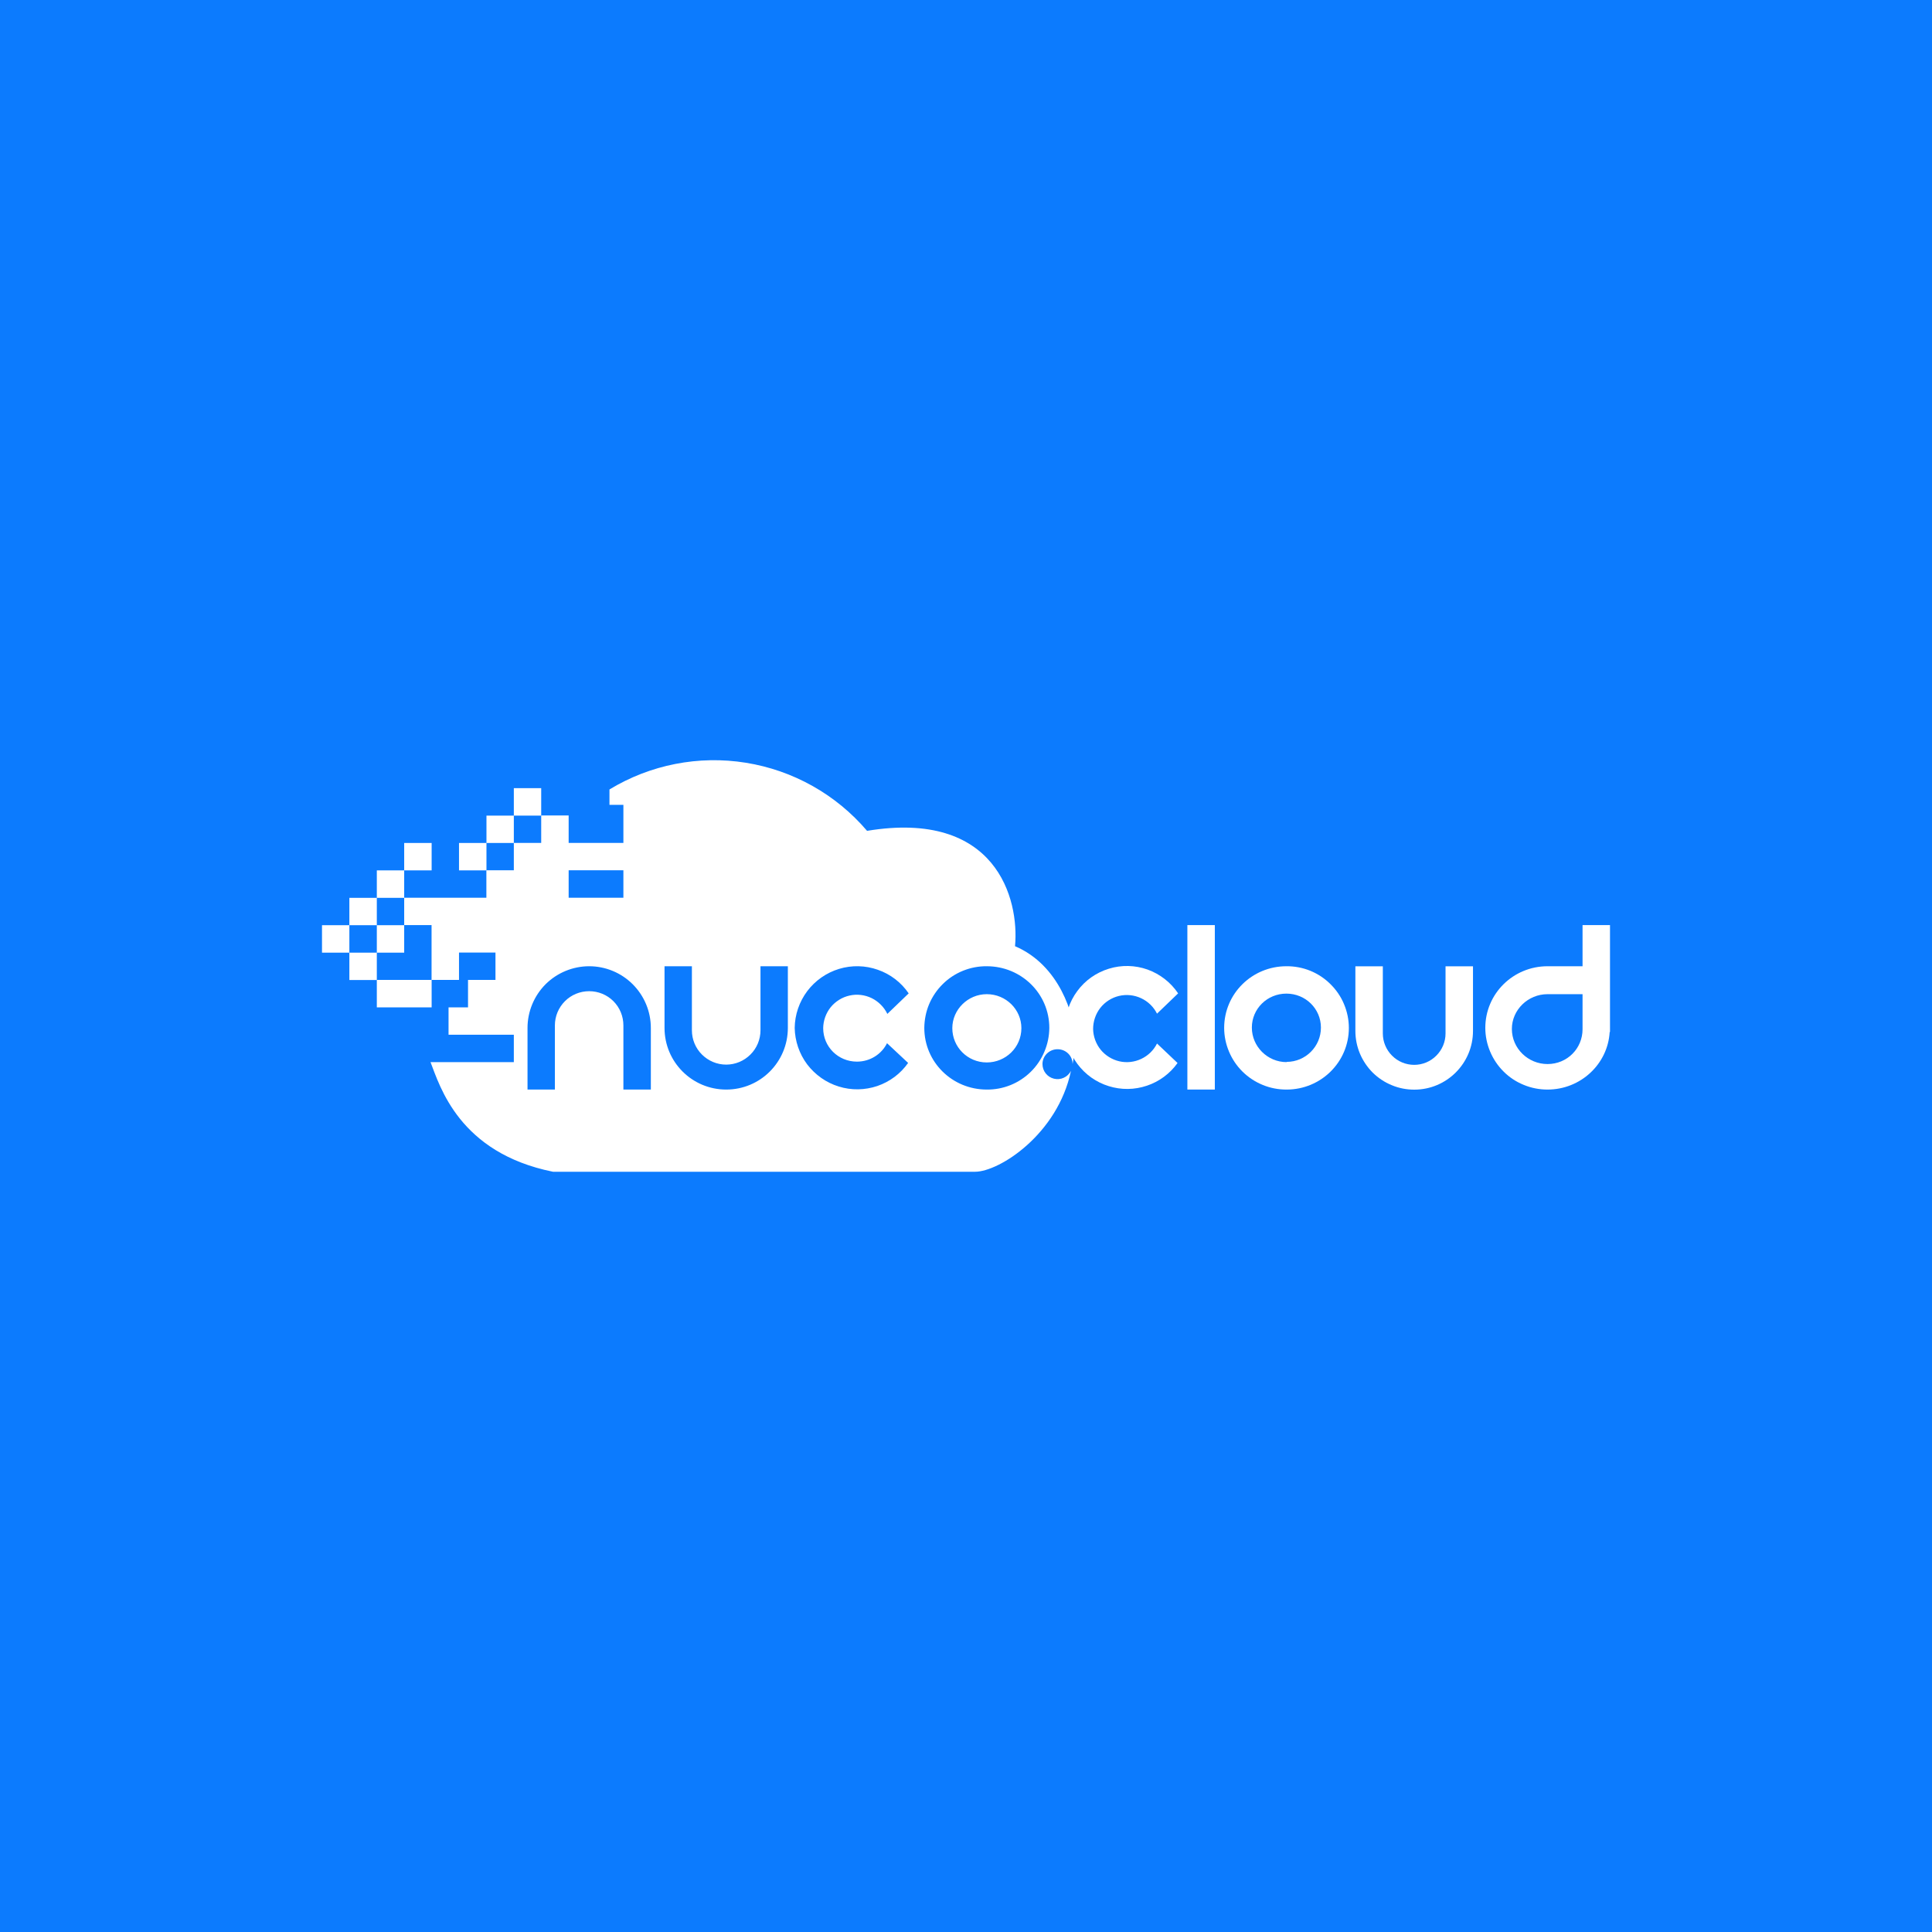 <svg width="24" height="24" viewBox="0 0 24 24" fill="none" xmlns="http://www.w3.org/2000/svg">
<rect x="0" y="0" width="24" height="24" fill="#333333" stroke="none"/>
<g clip-path="url(#clip0_328_39492)">
<path d="M24 0H0V24H24V0Z" fill="#0C7BFE"/>
<path d="M4.34 11.834H4.681V12.174H4.34V11.834ZM4 11.493H4.34V11.834H4V11.493ZM4.34 11.153H4.681V11.493H4.34V11.153ZM4.681 11.493H5.021V11.834H4.681V11.493ZM4.681 10.812H5.021V11.153H4.681V10.812ZM5.021 10.472H5.362V10.812H5.021V10.472ZM5.702 10.472H6.043V10.812H5.702V10.472ZM6.043 10.132H6.383V10.472H6.043V10.132ZM6.383 9.791H6.723V10.132H6.383V9.791ZM17.569 13.536C17.473 13.536 17.378 13.518 17.29 13.481C17.201 13.445 17.12 13.391 17.052 13.324C16.984 13.256 16.93 13.175 16.893 13.087C16.856 12.998 16.837 12.903 16.837 12.807V12.004H17.178V12.838C17.178 12.941 17.219 13.04 17.292 13.113C17.365 13.187 17.464 13.228 17.568 13.228C17.671 13.228 17.77 13.187 17.843 13.113C17.916 13.04 17.957 12.941 17.957 12.838V12.004H18.298V12.807C18.298 13.209 17.971 13.536 17.569 13.536Z" fill="white"/>
<path fill-rule="evenodd" clip-rule="evenodd" d="M15.983 13.535C16.409 13.535 16.756 13.194 16.756 12.769C16.756 12.668 16.735 12.567 16.696 12.474C16.657 12.38 16.599 12.296 16.527 12.225C16.455 12.153 16.369 12.097 16.276 12.059C16.182 12.021 16.081 12.002 15.98 12.003C15.554 12.003 15.207 12.343 15.207 12.769C15.207 12.87 15.228 12.97 15.267 13.063C15.306 13.156 15.363 13.241 15.435 13.312C15.507 13.383 15.592 13.439 15.685 13.477C15.779 13.516 15.879 13.535 15.98 13.535H15.983ZM15.983 13.191C16.218 13.191 16.409 13 16.409 12.765C16.409 12.531 16.218 12.343 15.98 12.343C15.742 12.343 15.551 12.531 15.551 12.765C15.551 13 15.745 13.194 15.983 13.194V13.191Z" fill="white"/>
<path d="M14.628 13.205C14.534 13.337 14.4 13.436 14.247 13.487C14.093 13.539 13.927 13.541 13.772 13.492C13.617 13.444 13.482 13.348 13.385 13.218C13.288 13.088 13.235 12.931 13.232 12.769C13.232 12.604 13.284 12.444 13.382 12.312C13.479 12.179 13.617 12.082 13.774 12.034C13.931 11.985 14.1 11.989 14.255 12.044C14.41 12.1 14.543 12.203 14.635 12.34L14.373 12.592C14.33 12.507 14.261 12.44 14.175 12.4C14.089 12.36 13.992 12.35 13.9 12.372C13.808 12.394 13.726 12.447 13.668 12.521C13.61 12.596 13.579 12.688 13.579 12.783C13.581 12.876 13.614 12.967 13.673 13.04C13.732 13.112 13.814 13.163 13.905 13.184C13.997 13.205 14.092 13.194 14.177 13.154C14.262 13.114 14.331 13.047 14.373 12.963L14.628 13.205ZM12.688 12.772C12.688 13.011 12.493 13.198 12.258 13.198C12.02 13.198 11.83 13.007 11.83 12.772C11.83 12.541 12.024 12.35 12.258 12.35C12.497 12.35 12.688 12.541 12.688 12.772Z" fill="white"/>
<path fill-rule="evenodd" clip-rule="evenodd" d="M6.87 14.556C5.702 14.321 5.464 13.491 5.348 13.194H6.383V12.854H5.572V12.514H5.814V12.173H6.155V11.833H5.702V12.173H5.361V11.492H5.021V11.152H6.042V10.811H6.383V10.471H6.723V10.13H7.064V10.471H7.744V9.998H7.571V9.807C8.078 9.499 8.679 9.381 9.265 9.475C9.852 9.569 10.386 9.869 10.771 10.321C12.374 10.056 12.664 11.165 12.609 11.754C13.167 11.993 13.341 12.612 13.358 12.891C13.358 13.007 13.344 13.116 13.324 13.218C13.324 13.116 13.242 13.034 13.137 13.034C13.035 13.034 12.95 13.116 12.95 13.218C12.95 13.26 12.964 13.301 12.99 13.334C13.016 13.367 13.052 13.39 13.093 13.4C13.134 13.41 13.177 13.406 13.215 13.388C13.253 13.371 13.284 13.341 13.304 13.303C13.137 14.093 12.412 14.556 12.112 14.556H6.87ZM7.064 10.811H7.744V11.152H7.064V10.811ZM6.553 12.769C6.553 12.566 6.634 12.371 6.777 12.227C6.921 12.084 7.116 12.003 7.319 12.003C7.522 12.003 7.717 12.084 7.86 12.227C8.004 12.371 8.085 12.566 8.085 12.769V13.535H7.744V12.738C7.744 12.625 7.7 12.517 7.62 12.437C7.54 12.357 7.432 12.313 7.319 12.313C7.206 12.313 7.098 12.357 7.018 12.437C6.938 12.517 6.893 12.625 6.893 12.738V13.535H6.553V12.769ZM9.021 13.535C8.599 13.535 8.255 13.194 8.255 12.769V12.003H8.595V12.799C8.595 12.912 8.64 13.021 8.72 13.1C8.8 13.18 8.908 13.225 9.021 13.225C9.134 13.225 9.242 13.18 9.322 13.1C9.402 13.021 9.447 12.912 9.447 12.799V12.003H9.787V12.769C9.787 13.191 9.447 13.535 9.021 13.535ZM13.035 12.769C13.034 12.87 13.014 12.97 12.974 13.064C12.935 13.157 12.878 13.242 12.806 13.313C12.734 13.384 12.648 13.441 12.554 13.479C12.46 13.517 12.36 13.536 12.258 13.535C11.829 13.535 11.482 13.194 11.482 12.769C11.483 12.668 11.503 12.567 11.542 12.474C11.582 12.38 11.639 12.296 11.711 12.225C11.783 12.153 11.869 12.097 11.963 12.059C12.057 12.021 12.157 12.002 12.258 12.003C12.687 12.003 13.035 12.343 13.035 12.769ZM11.281 13.204C11.187 13.338 11.053 13.438 10.898 13.491C10.743 13.543 10.575 13.546 10.419 13.497C10.263 13.449 10.126 13.352 10.027 13.222C9.929 13.091 9.875 12.932 9.872 12.769C9.874 12.604 9.929 12.444 10.028 12.312C10.127 12.181 10.265 12.084 10.423 12.036C10.581 11.988 10.75 11.992 10.905 12.047C11.061 12.101 11.195 12.204 11.288 12.34L11.023 12.595C10.982 12.51 10.913 12.441 10.828 12.399C10.743 12.358 10.646 12.346 10.554 12.367C10.462 12.387 10.379 12.439 10.319 12.512C10.26 12.586 10.227 12.678 10.226 12.772C10.226 13.004 10.413 13.188 10.645 13.188C10.808 13.188 10.951 13.096 11.019 12.959L11.281 13.204Z" fill="white"/>
<path d="M5.362 12.173V12.514H4.681V12.173H5.362ZM14.75 11.492H15.091V13.535H14.75V11.492ZM20 11.492H19.659V12.003H19.224C18.798 12.003 18.451 12.343 18.451 12.769C18.451 12.87 18.472 12.97 18.511 13.063C18.55 13.156 18.607 13.241 18.679 13.312C18.75 13.383 18.835 13.439 18.929 13.477C19.023 13.516 19.123 13.535 19.224 13.535C19.636 13.535 19.973 13.218 19.996 12.82H20V11.492ZM19.659 12.786C19.659 13.024 19.469 13.218 19.224 13.218C18.982 13.218 18.781 13.024 18.781 12.782C18.781 12.544 18.982 12.35 19.224 12.35H19.659V12.786Z" fill="white"/>
</g>
<defs>
<clipPath id="clip0_328_39492">
<rect width="24" height="24" fill="white"/>
</clipPath>
</defs>
</svg>
